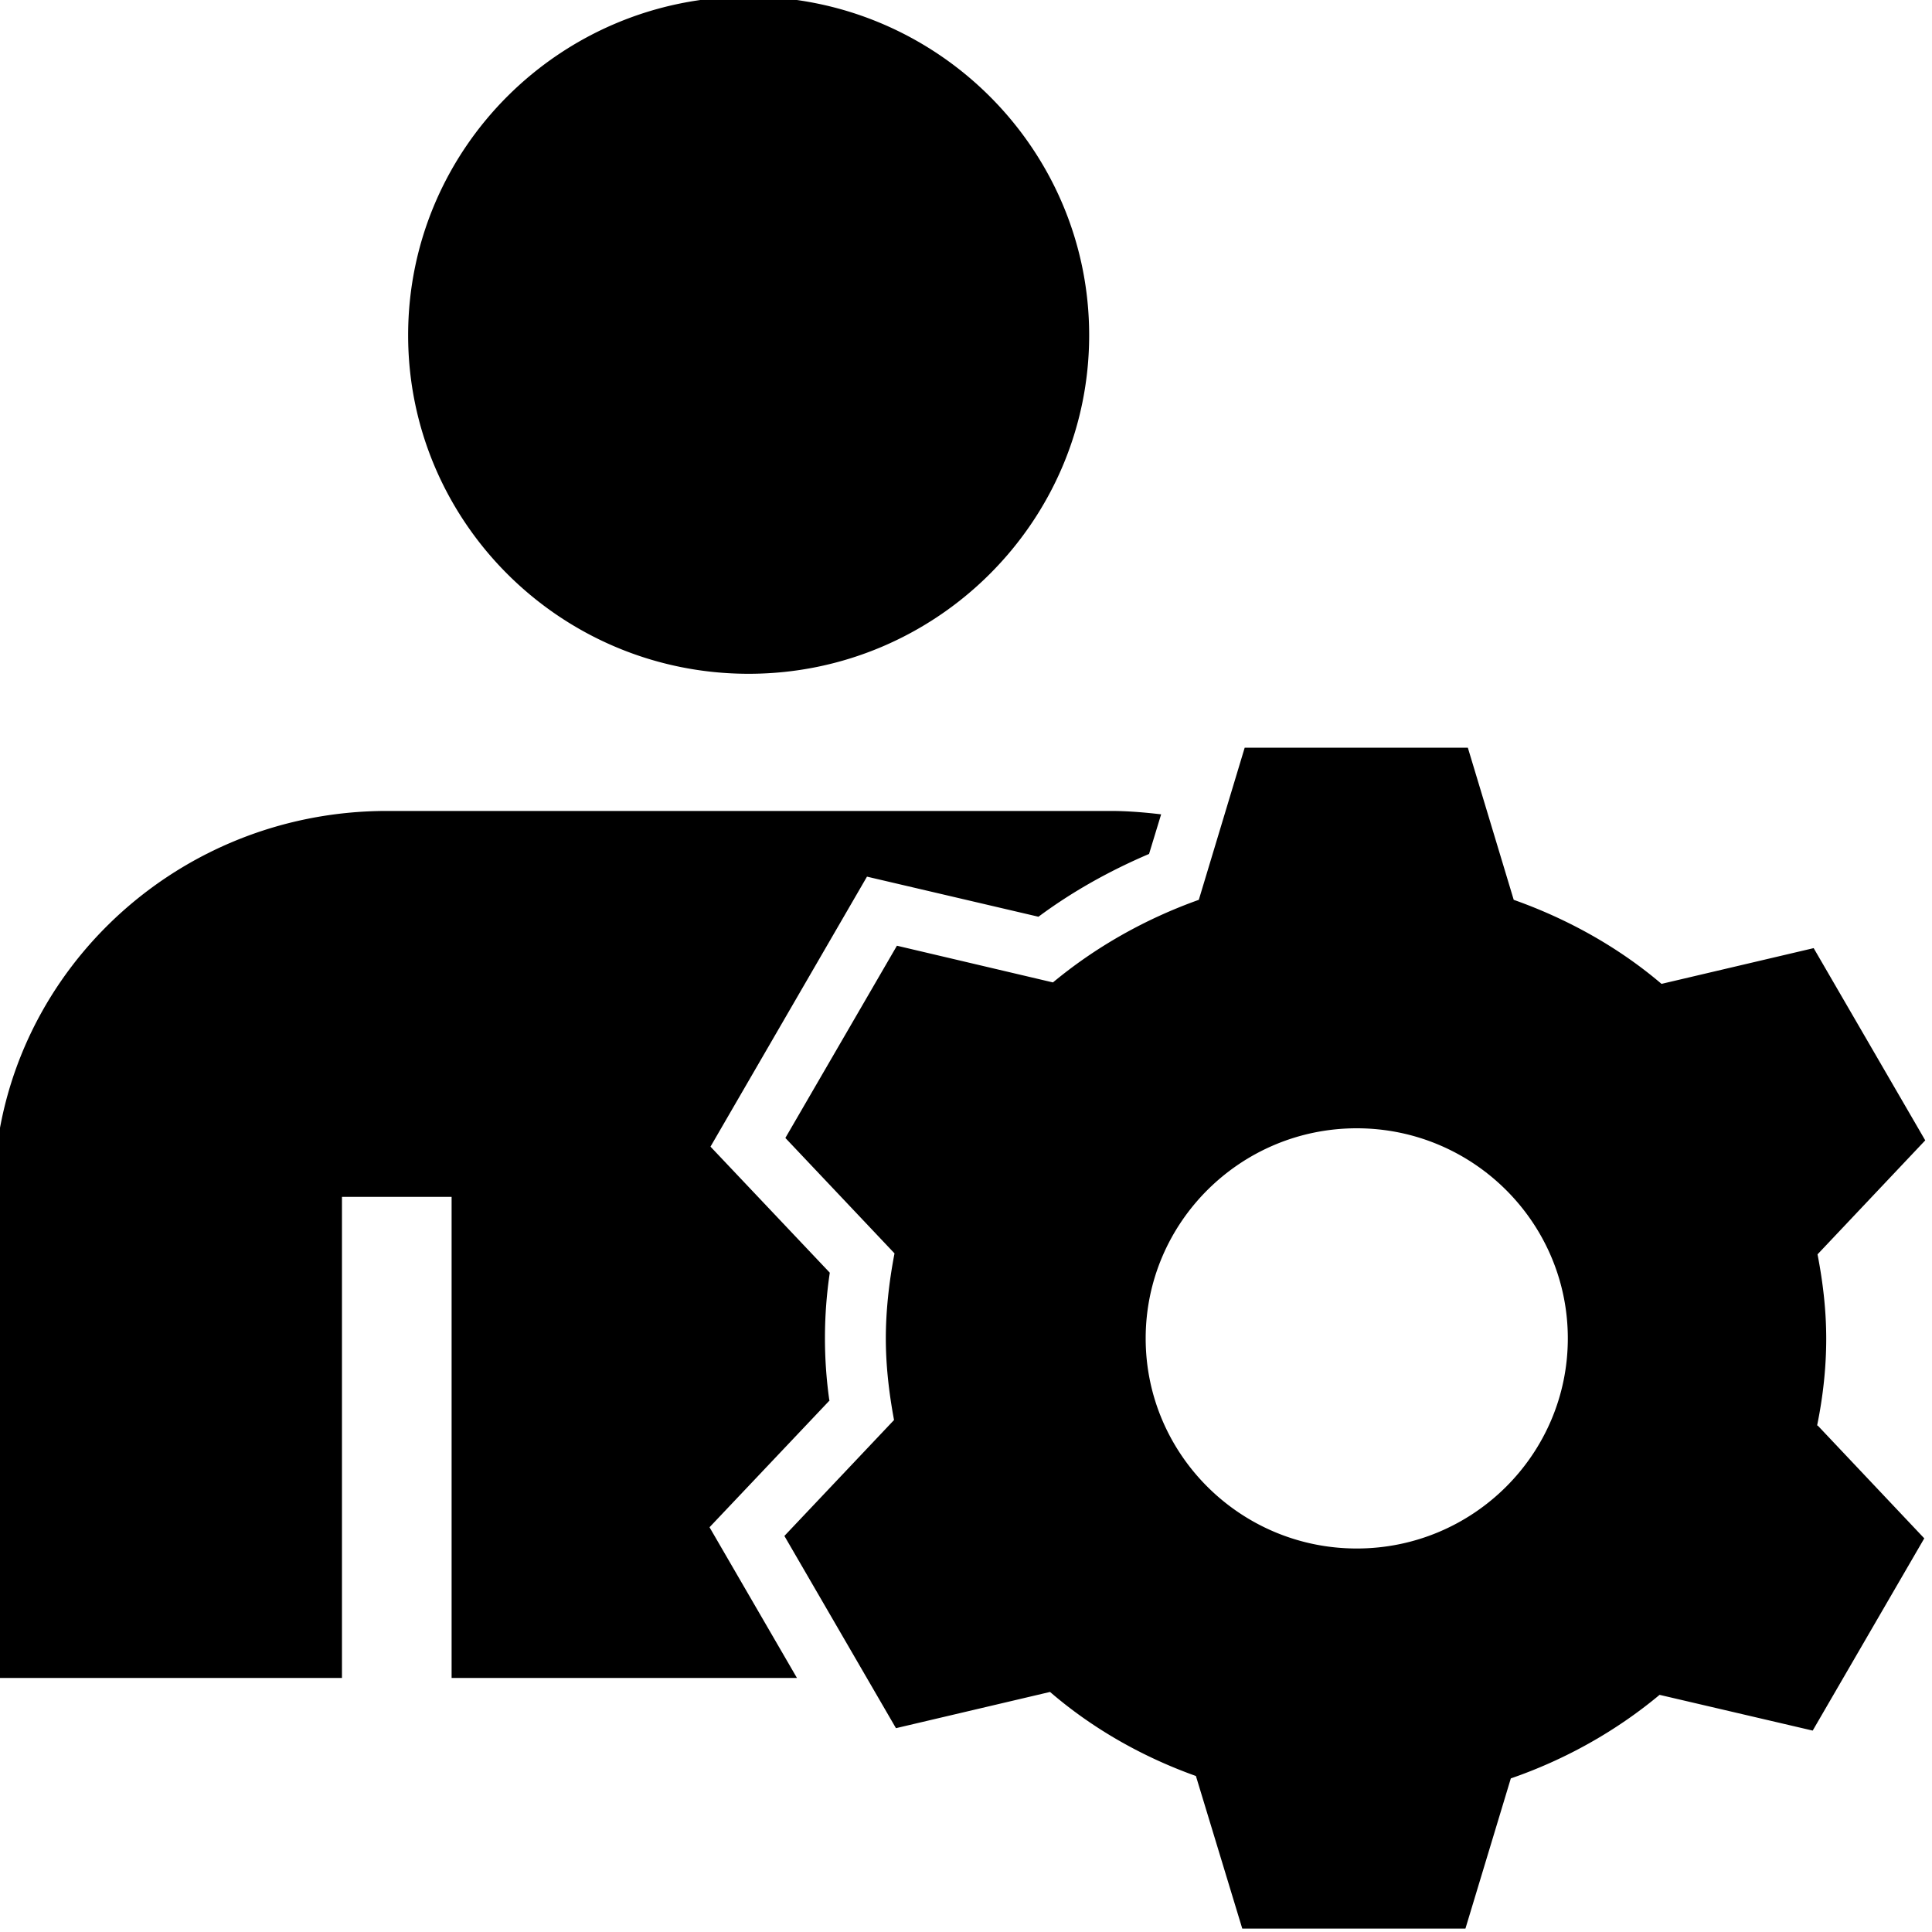 <svg viewBox="0 0 40 40" xmlns="http://www.w3.org/2000/svg">
  <path d="M8.45 6.94c0-3.87 3.16-7.01 7.05-7.01s7.05 3.15 7.05 7.01-3.16 7.01-7.05 7.01-7.05-3.14-7.05-7.01m8.72 22.05a9.2 9.2 0 0 1 .01-2.64l-2.47-2.61 3.24-5.59 3.55.83c.7-.52 1.47-.95 2.29-1.3l.25-.82c-.34-.04-.69-.07-1.04-.07H8.01c-4.49 0-8.14 3.58-8.14 7.99v9.96h7.21v-9.96h2.27v9.96h7.15l-1.81-3.12 2.49-2.63Zm20.46.52 2.21 2.34-2.31 3.98-3.17-.74c-.9.75-1.95 1.34-3.08 1.73l-.94 3.11h-4.62l-.96-3.16c-1.12-.4-2.15-.99-3.02-1.74l-3.19.75-2.31-3.98 2.27-2.4c-.11-.59-.17-1.15-.17-1.69s.06-1.14.18-1.76l-2.26-2.39 2.31-3.98 3.23.76c.88-.73 1.9-1.31 3.02-1.71l.95-3.15h4.62l.95 3.15c1.13.4 2.18.99 3.06 1.74l3.15-.74 2.31 3.98-2.23 2.36c.12.62.18 1.19.18 1.75s-.06 1.17-.19 1.8Zm-5.17-1.8c0-2.4-1.96-4.35-4.37-4.35s-4.37 1.95-4.37 4.35 1.96 4.35 4.37 4.35 4.37-1.95 4.37-4.35"/>
</svg>
